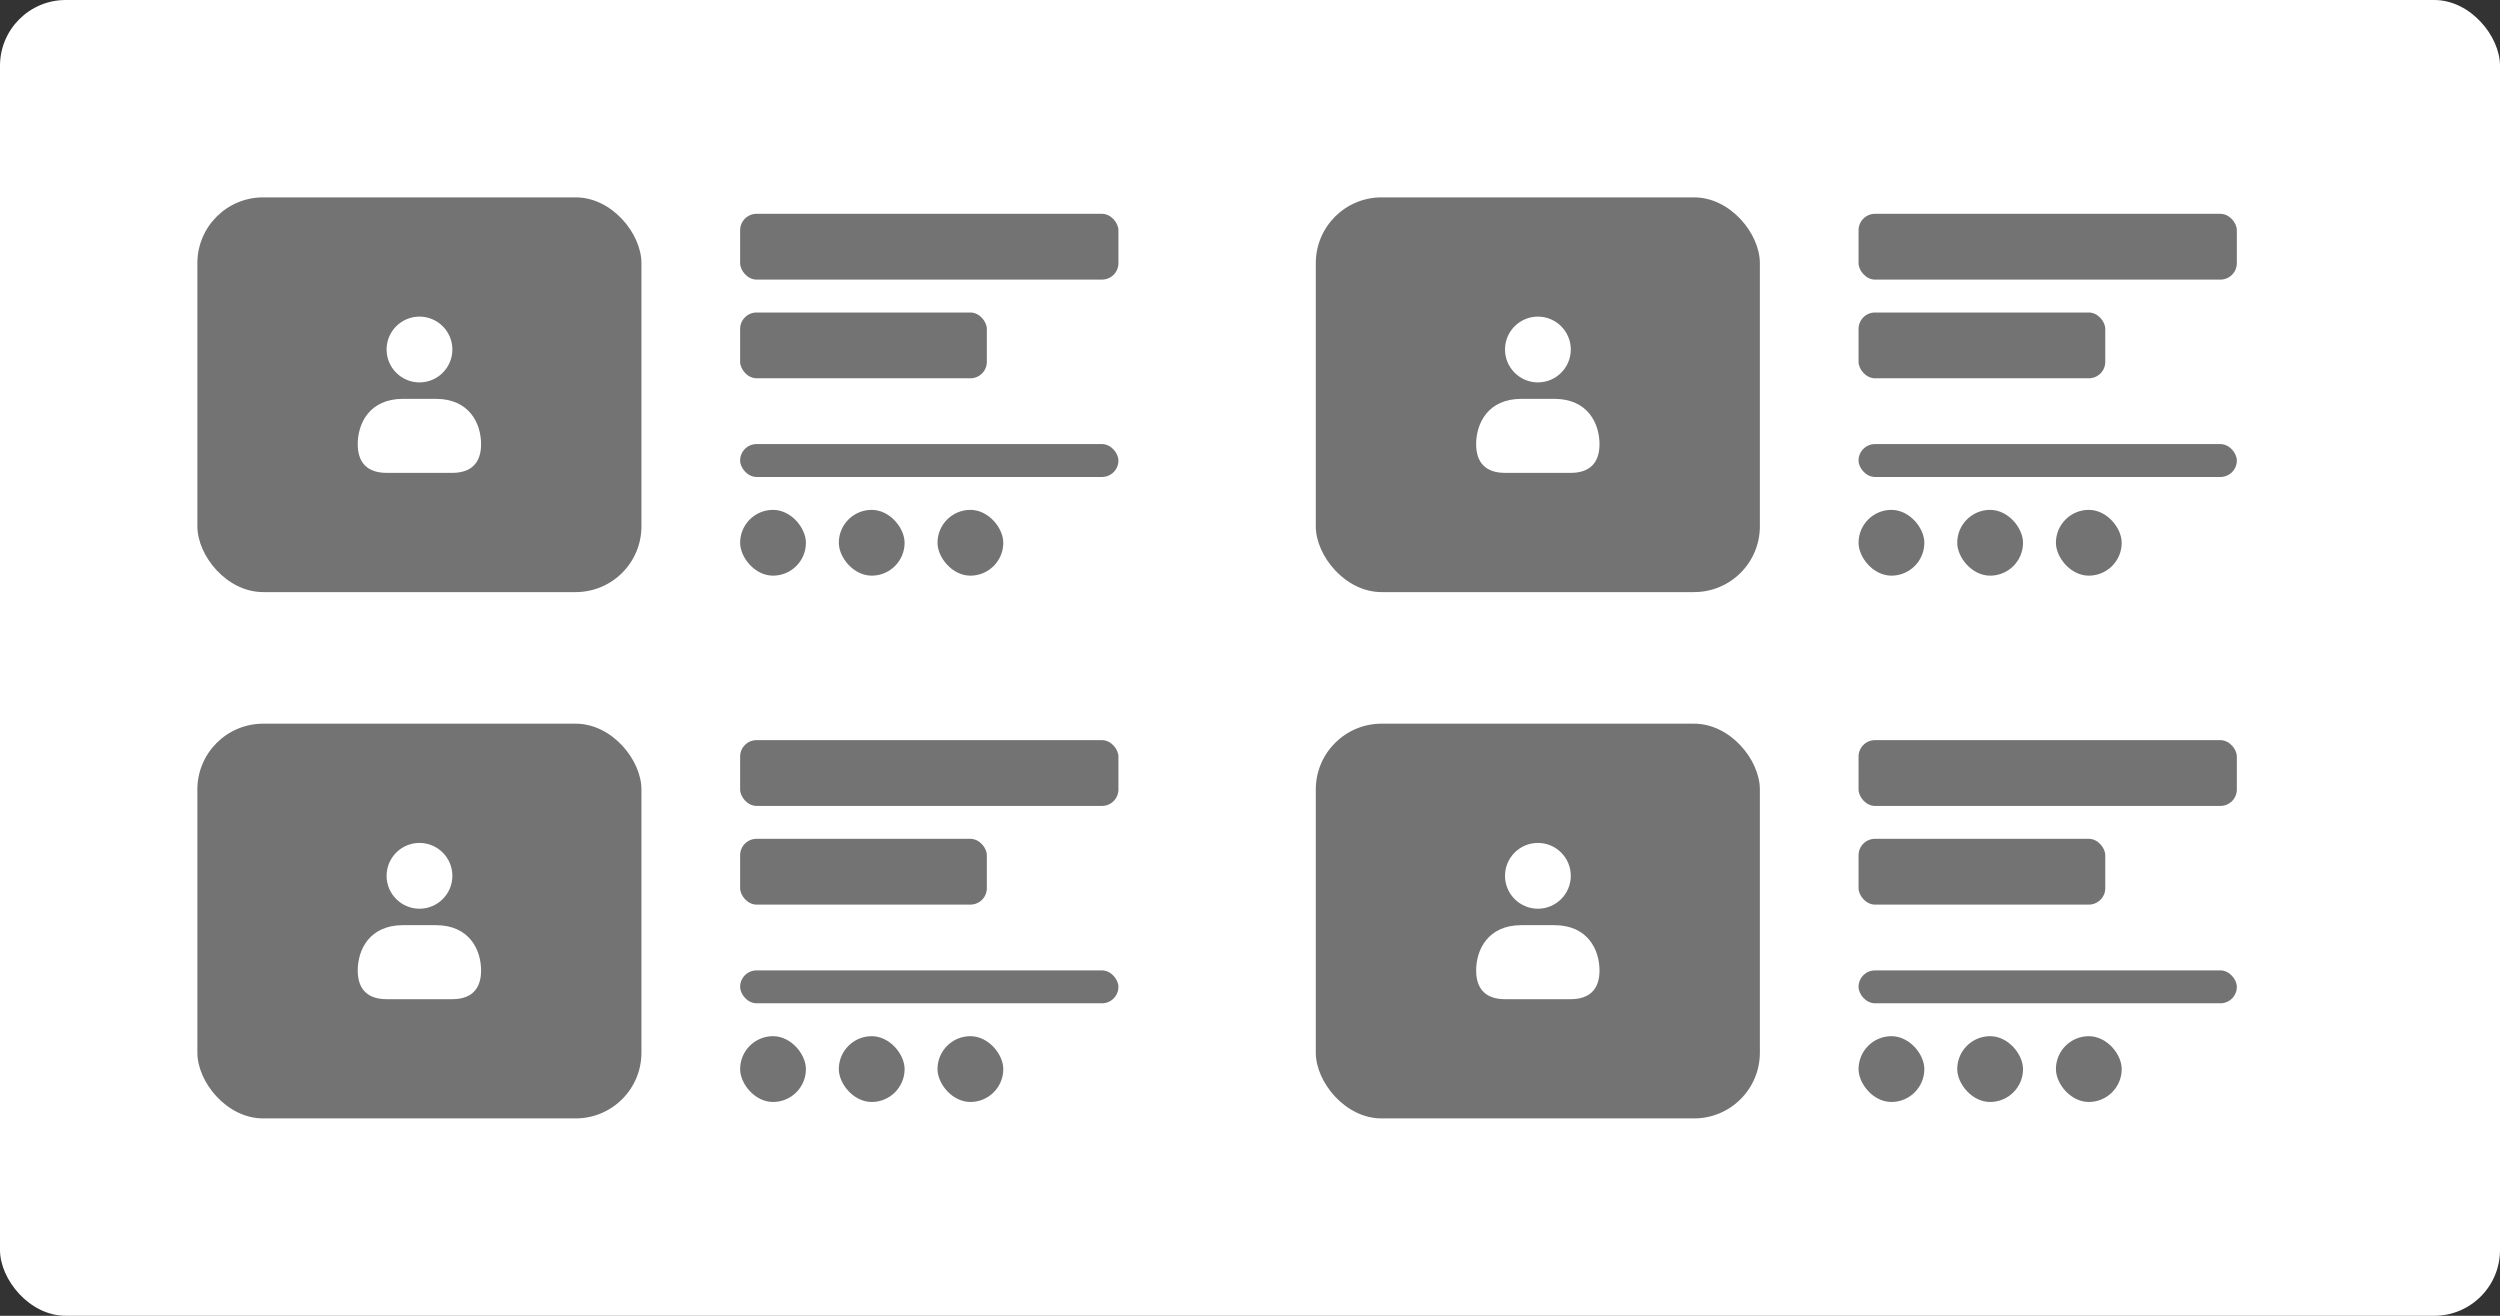 <svg width="304" height="160" viewBox="0 0 304 160" fill="none" xmlns="http://www.w3.org/2000/svg">
<rect x="0" y="0" width="304" height="160" fill="#333333" stroke="none"/>
<rect width="304" height="160" rx="8" fill="white"/>
<rect x="24" y="24" width="54" height="48" rx="8" fill="#737373"/>
<path d="M47.009 42.5C47.009 40.294 48.803 38.5 51.009 38.5C53.215 38.5 55.009 40.294 55.009 42.5C55.009 44.706 53.215 46.5 51.009 46.5C48.803 46.5 47.009 44.706 47.009 42.5ZM53 48.5H49C44.94 48.5 43.5 51.473 43.5 54.019C43.5 56.296 44.711 57.5 47.003 57.5H54.997C57.289 57.5 58.5 56.296 58.5 54.019C58.5 51.473 57.06 48.5 53 48.5Z" fill="white"/>
<rect x="90" y="26" width="46" height="8" rx="2" fill="#737373"/>
<rect x="90" y="38" width="30" height="8" rx="2" fill="#737373"/>
<rect x="90" y="54" width="46" height="4" rx="2" fill="#737373"/>
<rect x="90" y="62" width="8" height="8" rx="4" fill="#737373"/>
<rect x="102" y="62" width="8" height="8" rx="4" fill="#737373"/>
<rect x="114" y="62" width="8" height="8" rx="4" fill="#737373"/>
<rect x="160" y="24" width="54" height="48" rx="8" fill="#737373"/>
<path d="M183.009 42.5C183.009 40.294 184.803 38.5 187.009 38.5C189.215 38.5 191.009 40.294 191.009 42.5C191.009 44.706 189.215 46.5 187.009 46.5C184.803 46.5 183.009 44.706 183.009 42.5ZM189 48.5H185C180.94 48.5 179.5 51.473 179.5 54.019C179.5 56.296 180.711 57.5 183.003 57.5H190.997C193.289 57.5 194.5 56.296 194.5 54.019C194.5 51.473 193.06 48.5 189 48.5Z" fill="white"/>
<rect x="226" y="26" width="46" height="8" rx="2" fill="#737373"/>
<rect x="226" y="38" width="30" height="8" rx="2" fill="#737373"/>
<rect x="226" y="54" width="46" height="4" rx="2" fill="#737373"/>
<rect x="226" y="62" width="8" height="8" rx="4" fill="#737373"/>
<rect x="238" y="62" width="8" height="8" rx="4" fill="#737373"/>
<rect x="250" y="62" width="8" height="8" rx="4" fill="#737373"/>
<rect x="24" y="88" width="54" height="48" rx="8" fill="#737373"/>
<path d="M47.009 106.5C47.009 104.294 48.803 102.5 51.009 102.5C53.215 102.5 55.009 104.294 55.009 106.5C55.009 108.706 53.215 110.5 51.009 110.5C48.803 110.5 47.009 108.706 47.009 106.5ZM53 112.5H49C44.94 112.5 43.5 115.473 43.5 118.019C43.5 120.296 44.711 121.5 47.003 121.5H54.997C57.289 121.5 58.5 120.296 58.5 118.019C58.5 115.473 57.06 112.5 53 112.5Z" fill="white"/>
<rect x="90" y="90" width="46" height="8" rx="2" fill="#737373"/>
<rect x="90" y="102" width="30" height="8" rx="2" fill="#737373"/>
<rect x="90" y="118" width="46" height="4" rx="2" fill="#737373"/>
<rect x="90" y="126" width="8" height="8" rx="4" fill="#737373"/>
<rect x="102" y="126" width="8" height="8" rx="4" fill="#737373"/>
<rect x="114" y="126" width="8" height="8" rx="4" fill="#737373"/>
<rect x="160" y="88" width="54" height="48" rx="8" fill="#737373"/>
<path d="M183.009 106.5C183.009 104.294 184.803 102.5 187.009 102.5C189.215 102.5 191.009 104.294 191.009 106.5C191.009 108.706 189.215 110.5 187.009 110.5C184.803 110.5 183.009 108.706 183.009 106.5ZM189 112.5H185C180.94 112.5 179.5 115.473 179.5 118.019C179.5 120.296 180.711 121.5 183.003 121.5H190.997C193.289 121.5 194.5 120.296 194.5 118.019C194.5 115.473 193.06 112.5 189 112.5Z" fill="white"/>
<rect x="226" y="90" width="46" height="8" rx="2" fill="#737373"/>
<rect x="226" y="102" width="30" height="8" rx="2" fill="#737373"/>
<rect x="226" y="118" width="46" height="4" rx="2" fill="#737373"/>
<rect x="226" y="126" width="8" height="8" rx="4" fill="#737373"/>
<rect x="238" y="126" width="8" height="8" rx="4" fill="#737373"/>
<rect x="250" y="126" width="8" height="8" rx="4" fill="#737373"/>
</svg>
